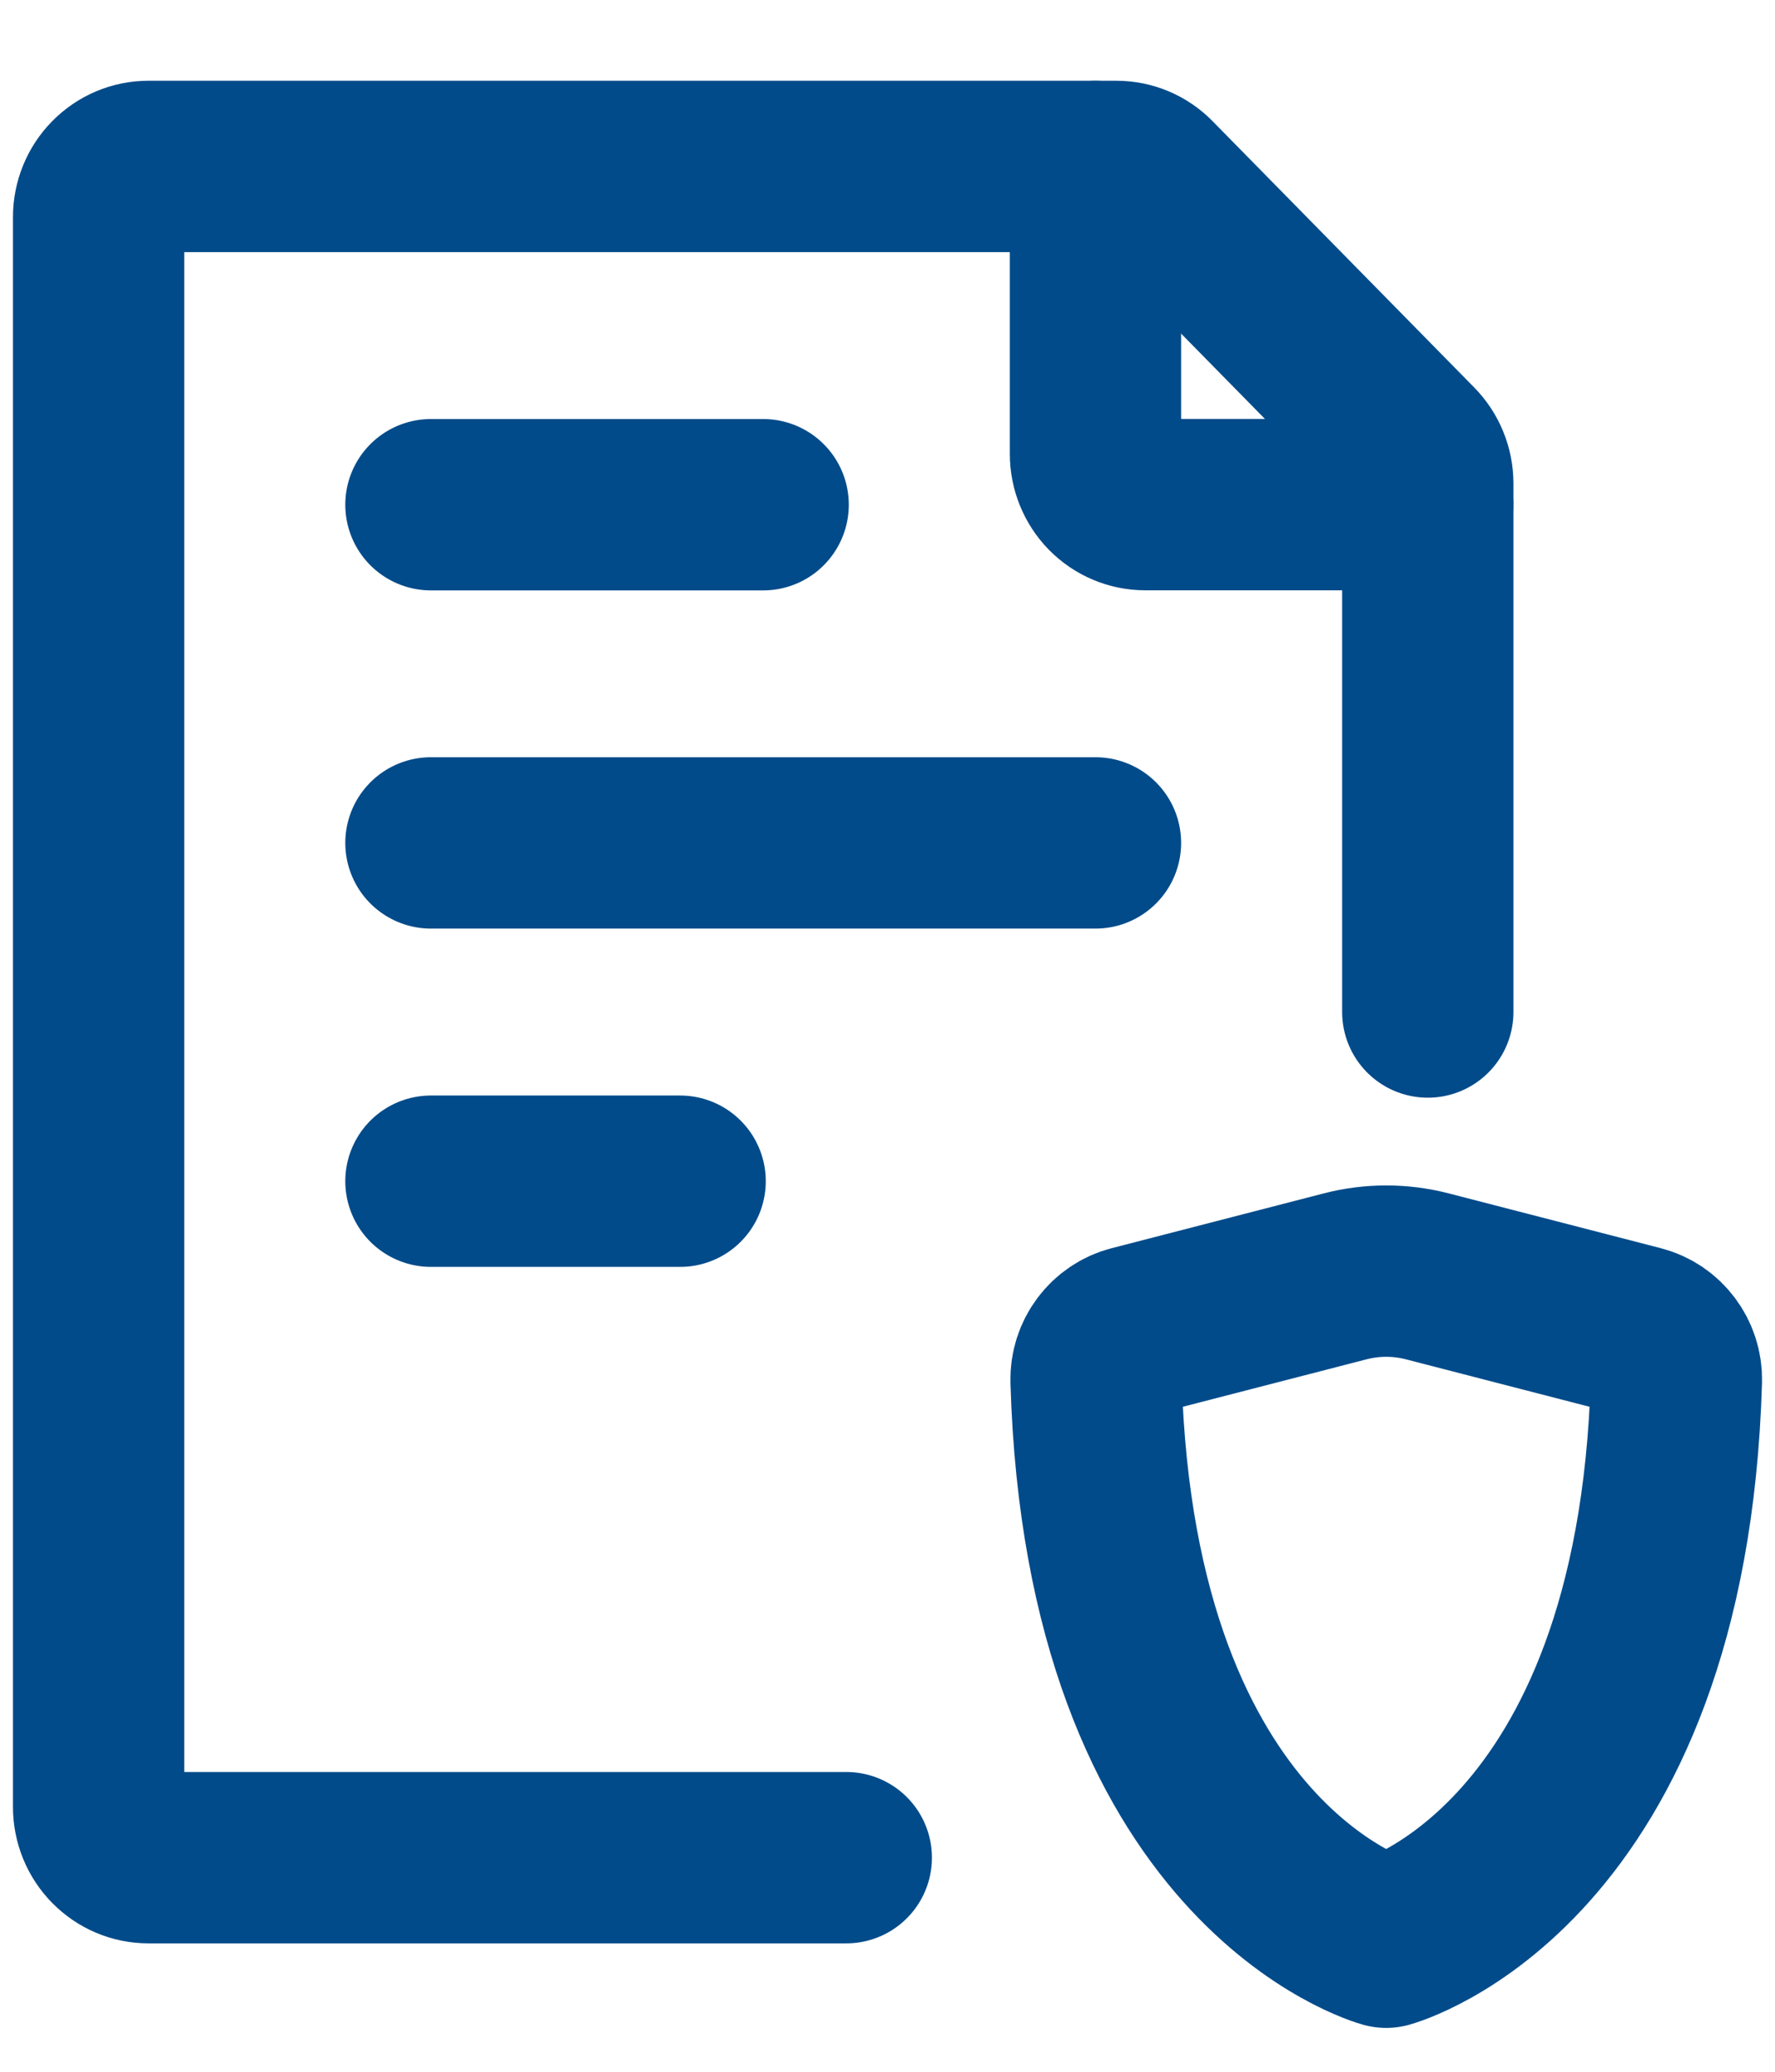 <svg width="18" height="21" viewBox="0 0 18 21" fill="none" xmlns="http://www.w3.org/2000/svg">
<path d="M14.479 10.258V4.9C14.479 4.833 14.466 4.766 14.44 4.703C14.415 4.641 14.377 4.584 14.33 4.536L11.678 1.838C11.584 1.741 11.455 1.687 11.321 1.687H1.505C1.371 1.687 1.243 1.741 1.148 1.838C1.053 1.934 1 2.065 1 2.201V18.316C1 18.452 1.053 18.583 1.148 18.679C1.243 18.776 1.371 18.83 1.505 18.83H8.582M4.37 8.544H11.109M4.37 5.116H7.739M4.37 11.973H6.897" stroke="#014B8A" stroke-width="1.737" stroke-linecap="round" stroke-linejoin="round"/>
<path d="M11.109 1.687V4.601C11.109 4.737 11.162 4.868 11.257 4.965C11.352 5.061 11.48 5.115 11.614 5.115H14.478M14.472 12.937L16.625 13.493C16.849 13.551 17.006 13.759 17 13.994C16.855 18.929 14.057 19.687 14.057 19.687C14.057 19.687 11.26 18.929 11.115 13.994C11.112 13.879 11.148 13.768 11.216 13.677C11.284 13.586 11.381 13.521 11.49 13.493L13.643 12.937C13.915 12.867 14.2 12.867 14.472 12.937Z" stroke="#014B8A" stroke-width="1.737" stroke-linecap="round" stroke-linejoin="round"/>
</svg>
